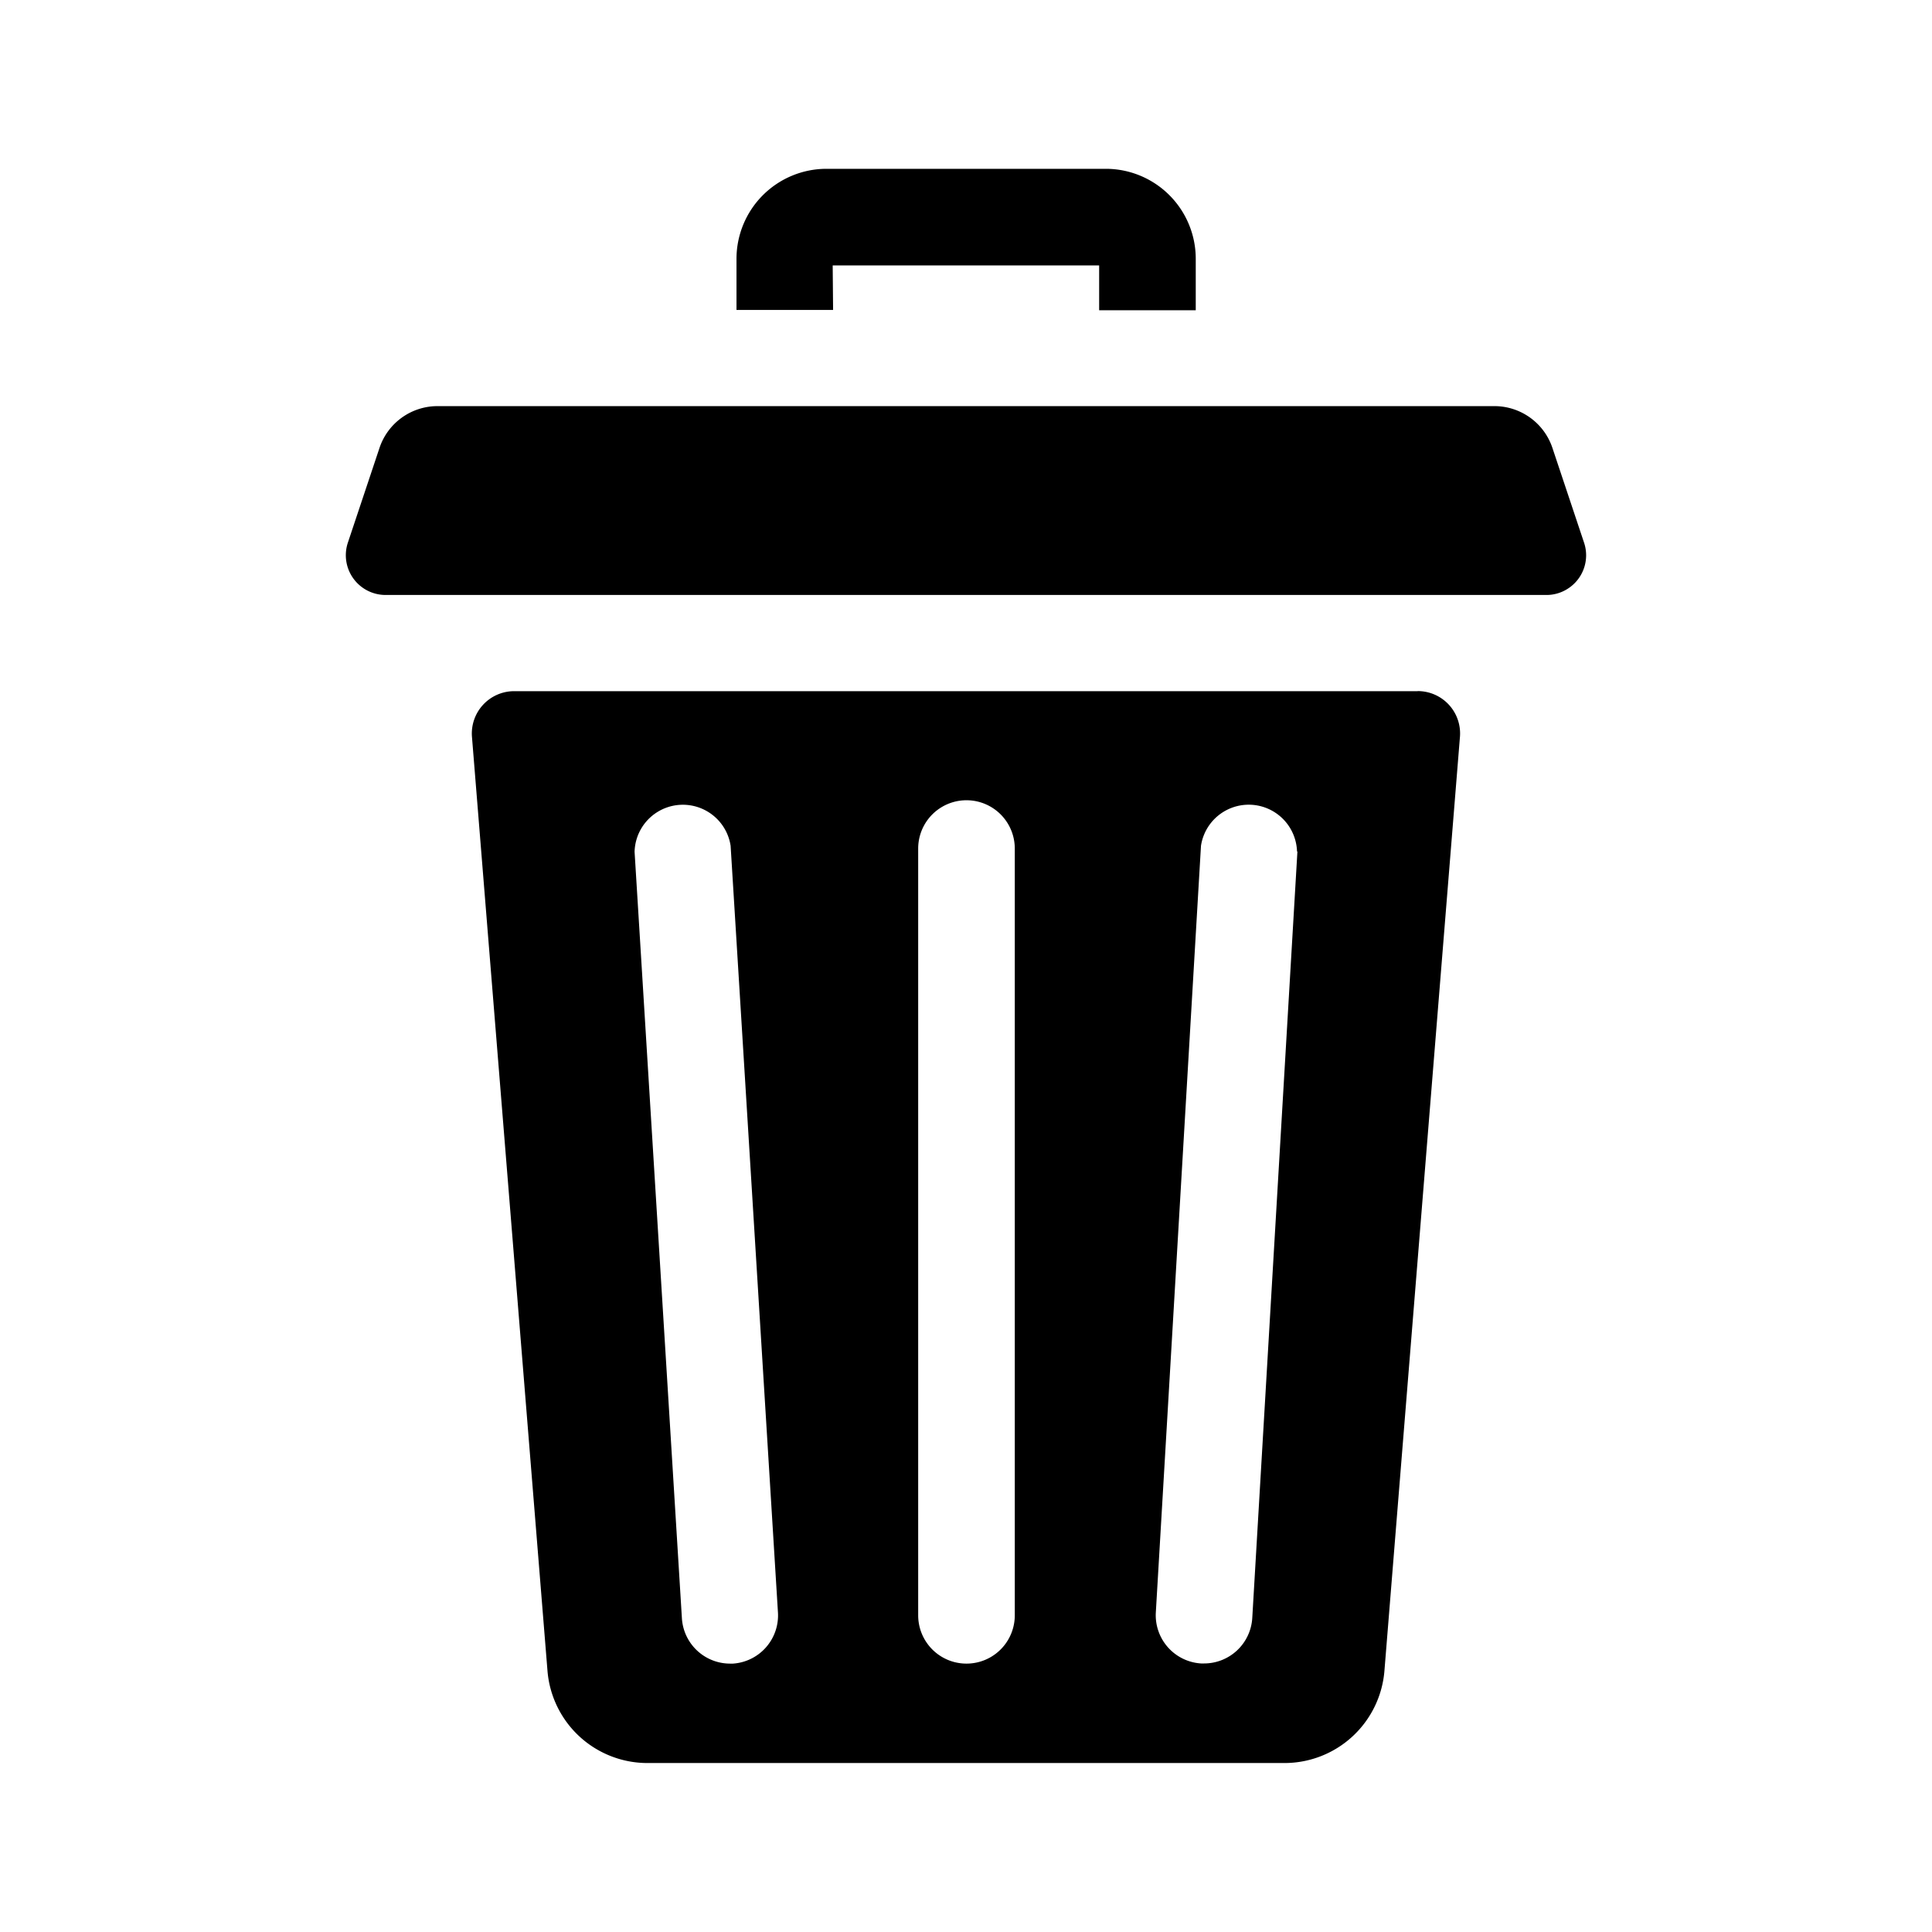 <svg xmlns="http://www.w3.org/2000/svg" width="24" height="24" viewBox="0 0 24 24"><defs><style>.a{fill:none;}</style></defs><g transform="translate(-1345.705 -631.903)"><rect class="a" width="24" height="24" transform="translate(1345.705 631.903)"/><g transform="translate(1350 634)"><path d="M126.66,1.2h3.31v.557h1.2V1.118A1.118,1.118,0,0,0,130.049,0h-3.467a1.119,1.119,0,0,0-1.117,1.118v.635h1.2Zm0,0" transform="translate(-120.611 0)"/><path d="M52.24,167.75H41.017a.526.526,0,0,0-.525.569l.938,11.6a1.246,1.246,0,0,0,1.242,1.146h7.913a1.246,1.246,0,0,0,1.242-1.147l.938-11.6a.526.526,0,0,0-.525-.569Zm-8.505,12.08H43.7a.6.6,0,0,1-.6-.561l-.588-9.524a.6.6,0,0,1,1.193-.074l.588,9.524A.6.6,0,0,1,43.734,179.83Zm3.5-.6a.6.6,0,0,1-1.2,0v-9.525a.6.6,0,1,1,1.2,0Zm3.511-9.489-.561,9.524a.6.6,0,0,1-.6.563h-.036a.6.6,0,0,1-.562-.632l.561-9.525a.6.6,0,0,1,1.193.07Zm0,0" transform="translate(-38.924 -161.261)"/><path d="M15.383,77.908l-.393-1.177a.76.76,0,0,0-.721-.52H1.14a.76.76,0,0,0-.721.52L.026,77.908a.494.494,0,0,0,.468.649H14.915a.487.487,0,0,0,.261-.075.492.492,0,0,0,.207-.574Zm0,0" transform="translate(0 -73.263)"/></g></g></svg>